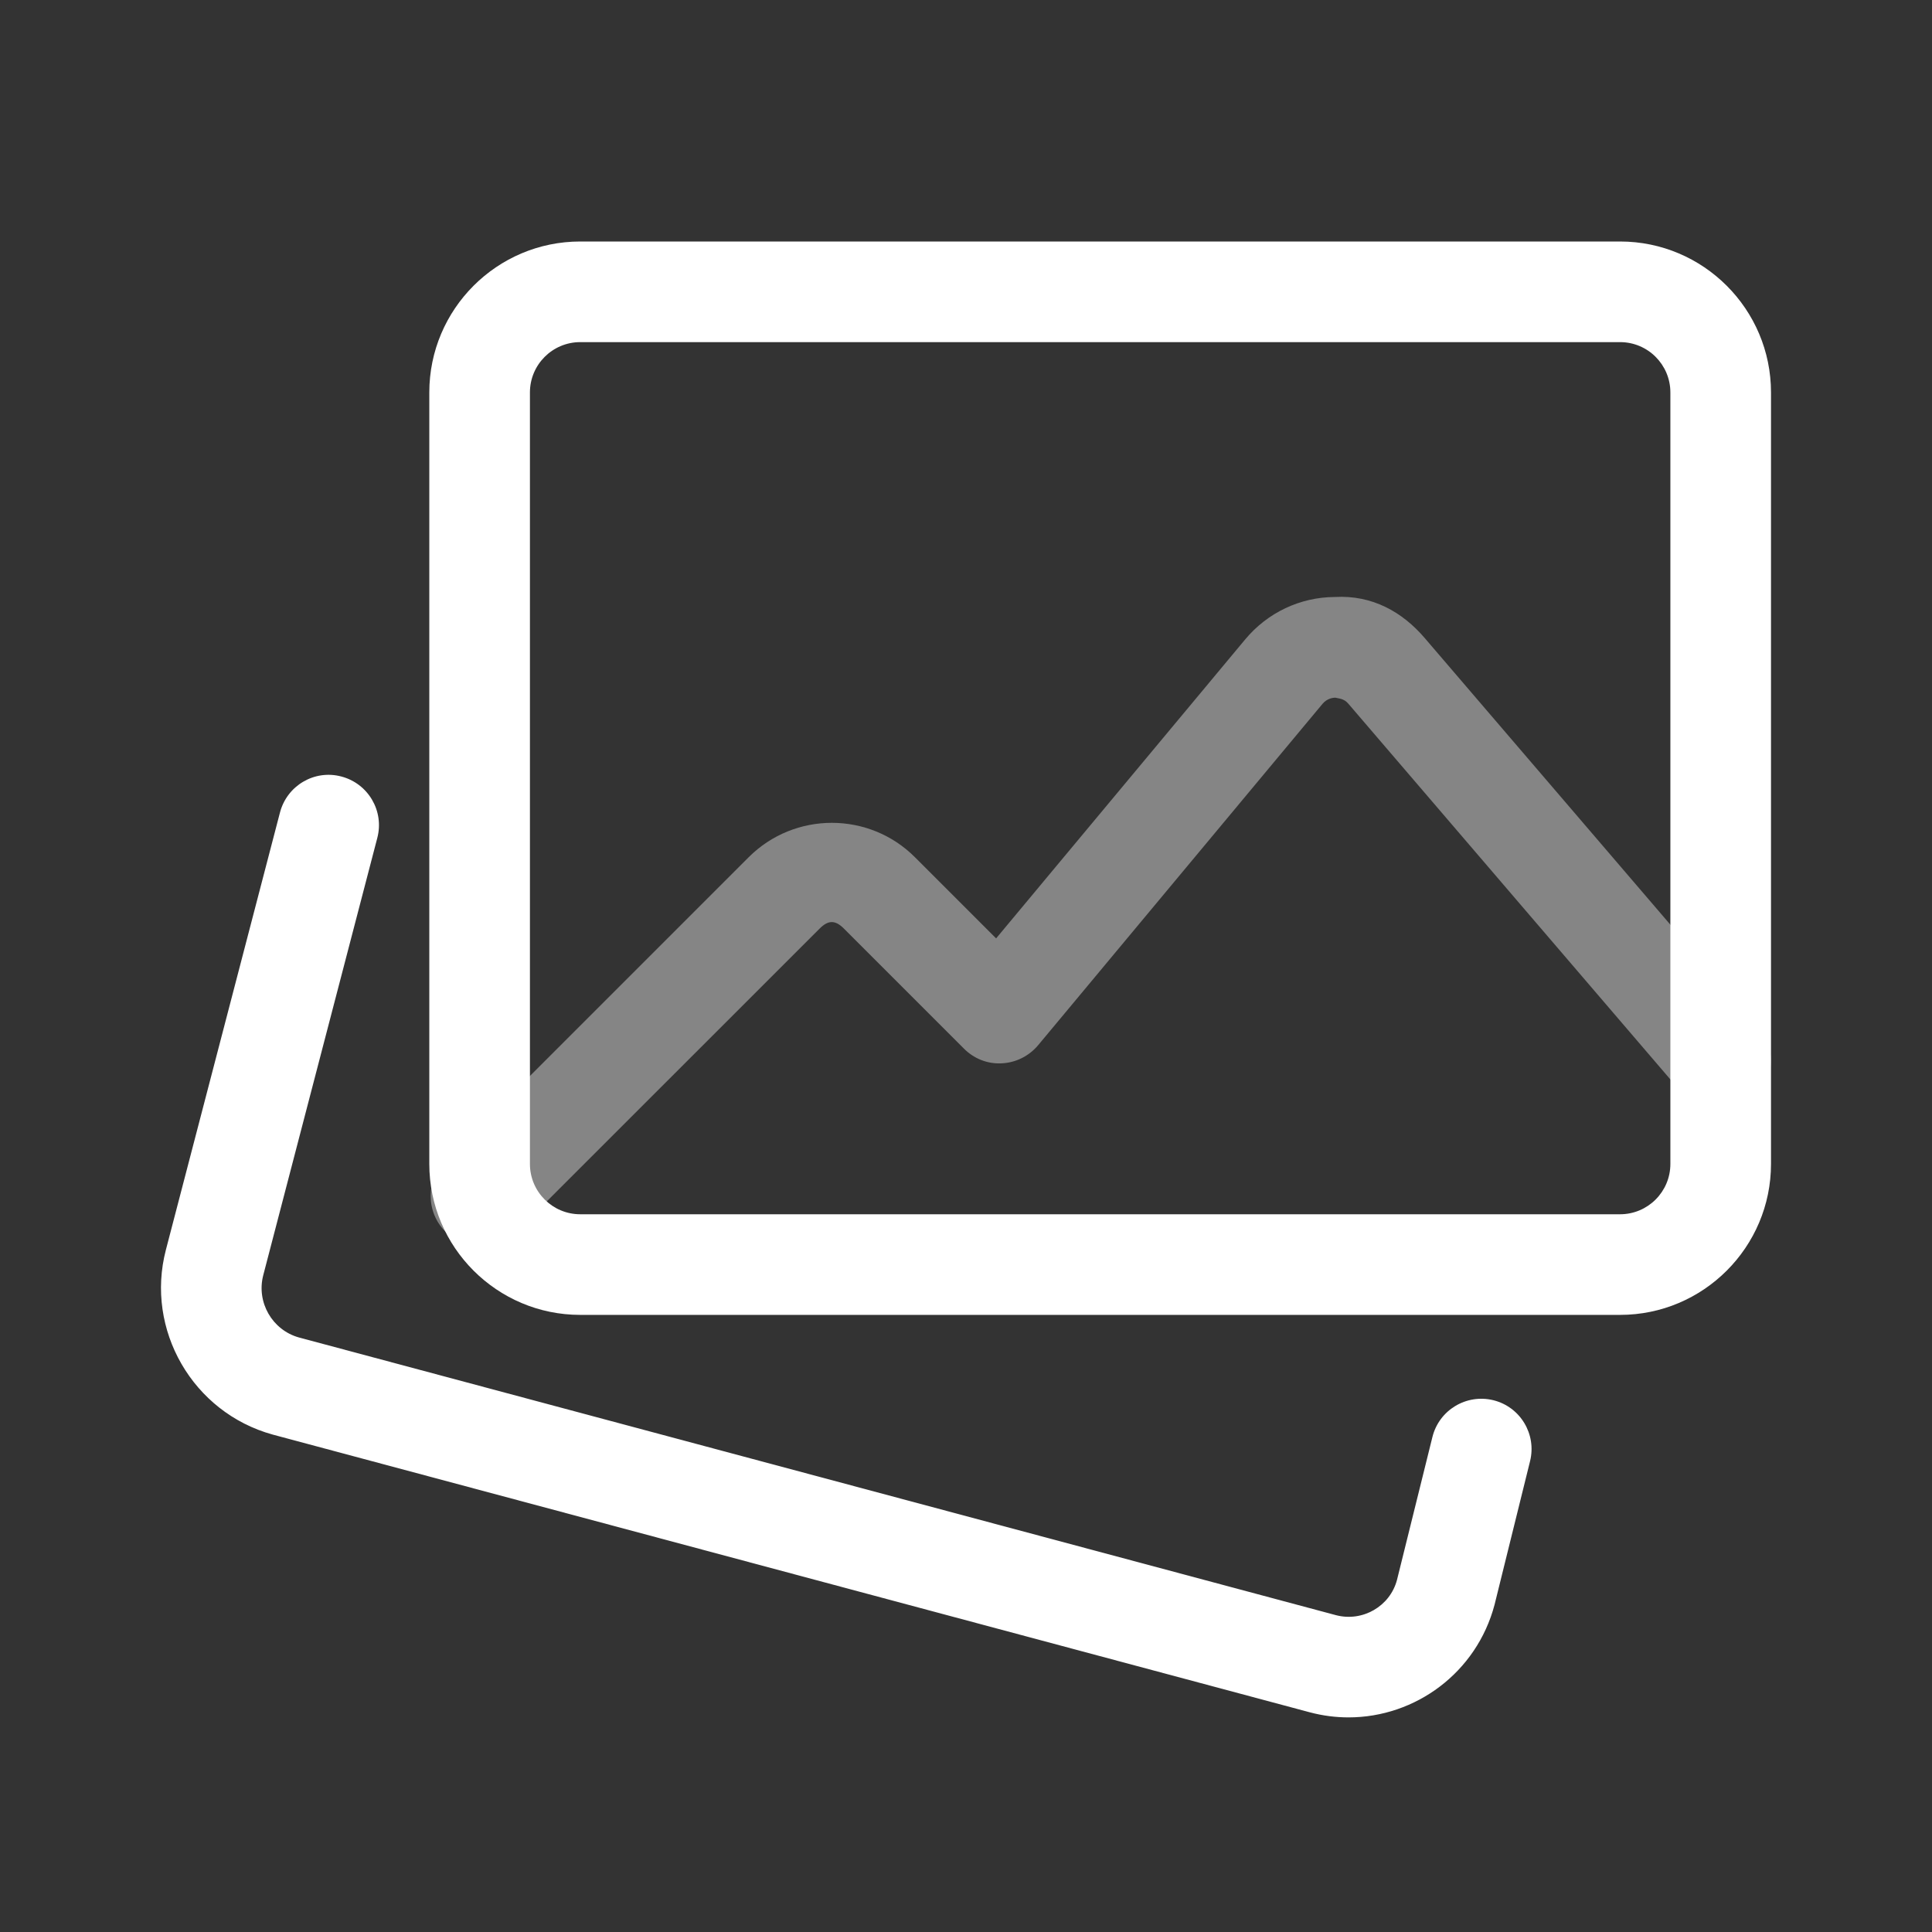 <svg width="24" height="24" viewBox="0 0 24 24" fill="none" xmlns="http://www.w3.org/2000/svg">
<rect x="0" y="0" width="24" height="24" fill="#333333" stroke="none"/>
<path d="M16.752 21.334C16.595 21.334 16.434 21.314 16.275 21.272L3.388 17.821C2.394 17.547 1.801 16.519 2.061 15.525L3.478 10.093C3.565 9.76 3.905 9.557 4.24 9.646C4.574 9.733 4.775 10.075 4.687 10.409L3.27 15.842C3.183 16.177 3.382 16.523 3.715 16.615L16.595 20.064C16.926 20.151 17.267 19.955 17.354 19.626L17.794 17.851C17.877 17.516 18.216 17.312 18.551 17.394C18.886 17.477 19.09 17.816 19.007 18.151L18.566 19.934C18.343 20.778 17.583 21.334 16.752 21.334Z" fill="white"/>
<path d="M20.125 16.334H7.208C6.174 16.334 5.333 15.493 5.333 14.459V4.875C5.333 3.841 6.174 3 7.208 3H20.125C21.159 3 22 3.841 22 4.875V14.459C22 15.493 21.159 16.334 20.125 16.334ZM7.208 4.25C6.863 4.25 6.583 4.53 6.583 4.875V14.459C6.583 14.804 6.863 15.084 7.208 15.084H20.125C20.47 15.084 20.75 14.804 20.75 14.459V4.875C20.75 4.53 20.47 4.25 20.125 4.25H7.208Z" fill="white"/>
<path opacity="0.4" d="M5.975 15.484C5.815 15.484 5.655 15.423 5.533 15.3C5.289 15.056 5.289 14.66 5.533 14.416L9.3 10.649C9.87 10.079 10.797 10.079 11.366 10.649L12.374 11.657L15.469 7.942C15.746 7.61 16.151 7.418 16.582 7.416C17.046 7.39 17.421 7.601 17.7 7.928L21.848 12.768C22.073 13.03 22.042 13.425 21.781 13.65C21.518 13.875 21.124 13.845 20.899 13.583L16.749 8.741C16.694 8.675 16.627 8.678 16.589 8.667C16.553 8.667 16.484 8.678 16.429 8.743L12.896 12.984C12.783 13.119 12.619 13.201 12.444 13.209C12.266 13.219 12.097 13.15 11.974 13.026L10.482 11.534C10.376 11.428 10.289 11.428 10.183 11.534L6.416 15.3C6.295 15.423 6.135 15.484 5.975 15.484Z" fill="white"/>
</svg>
